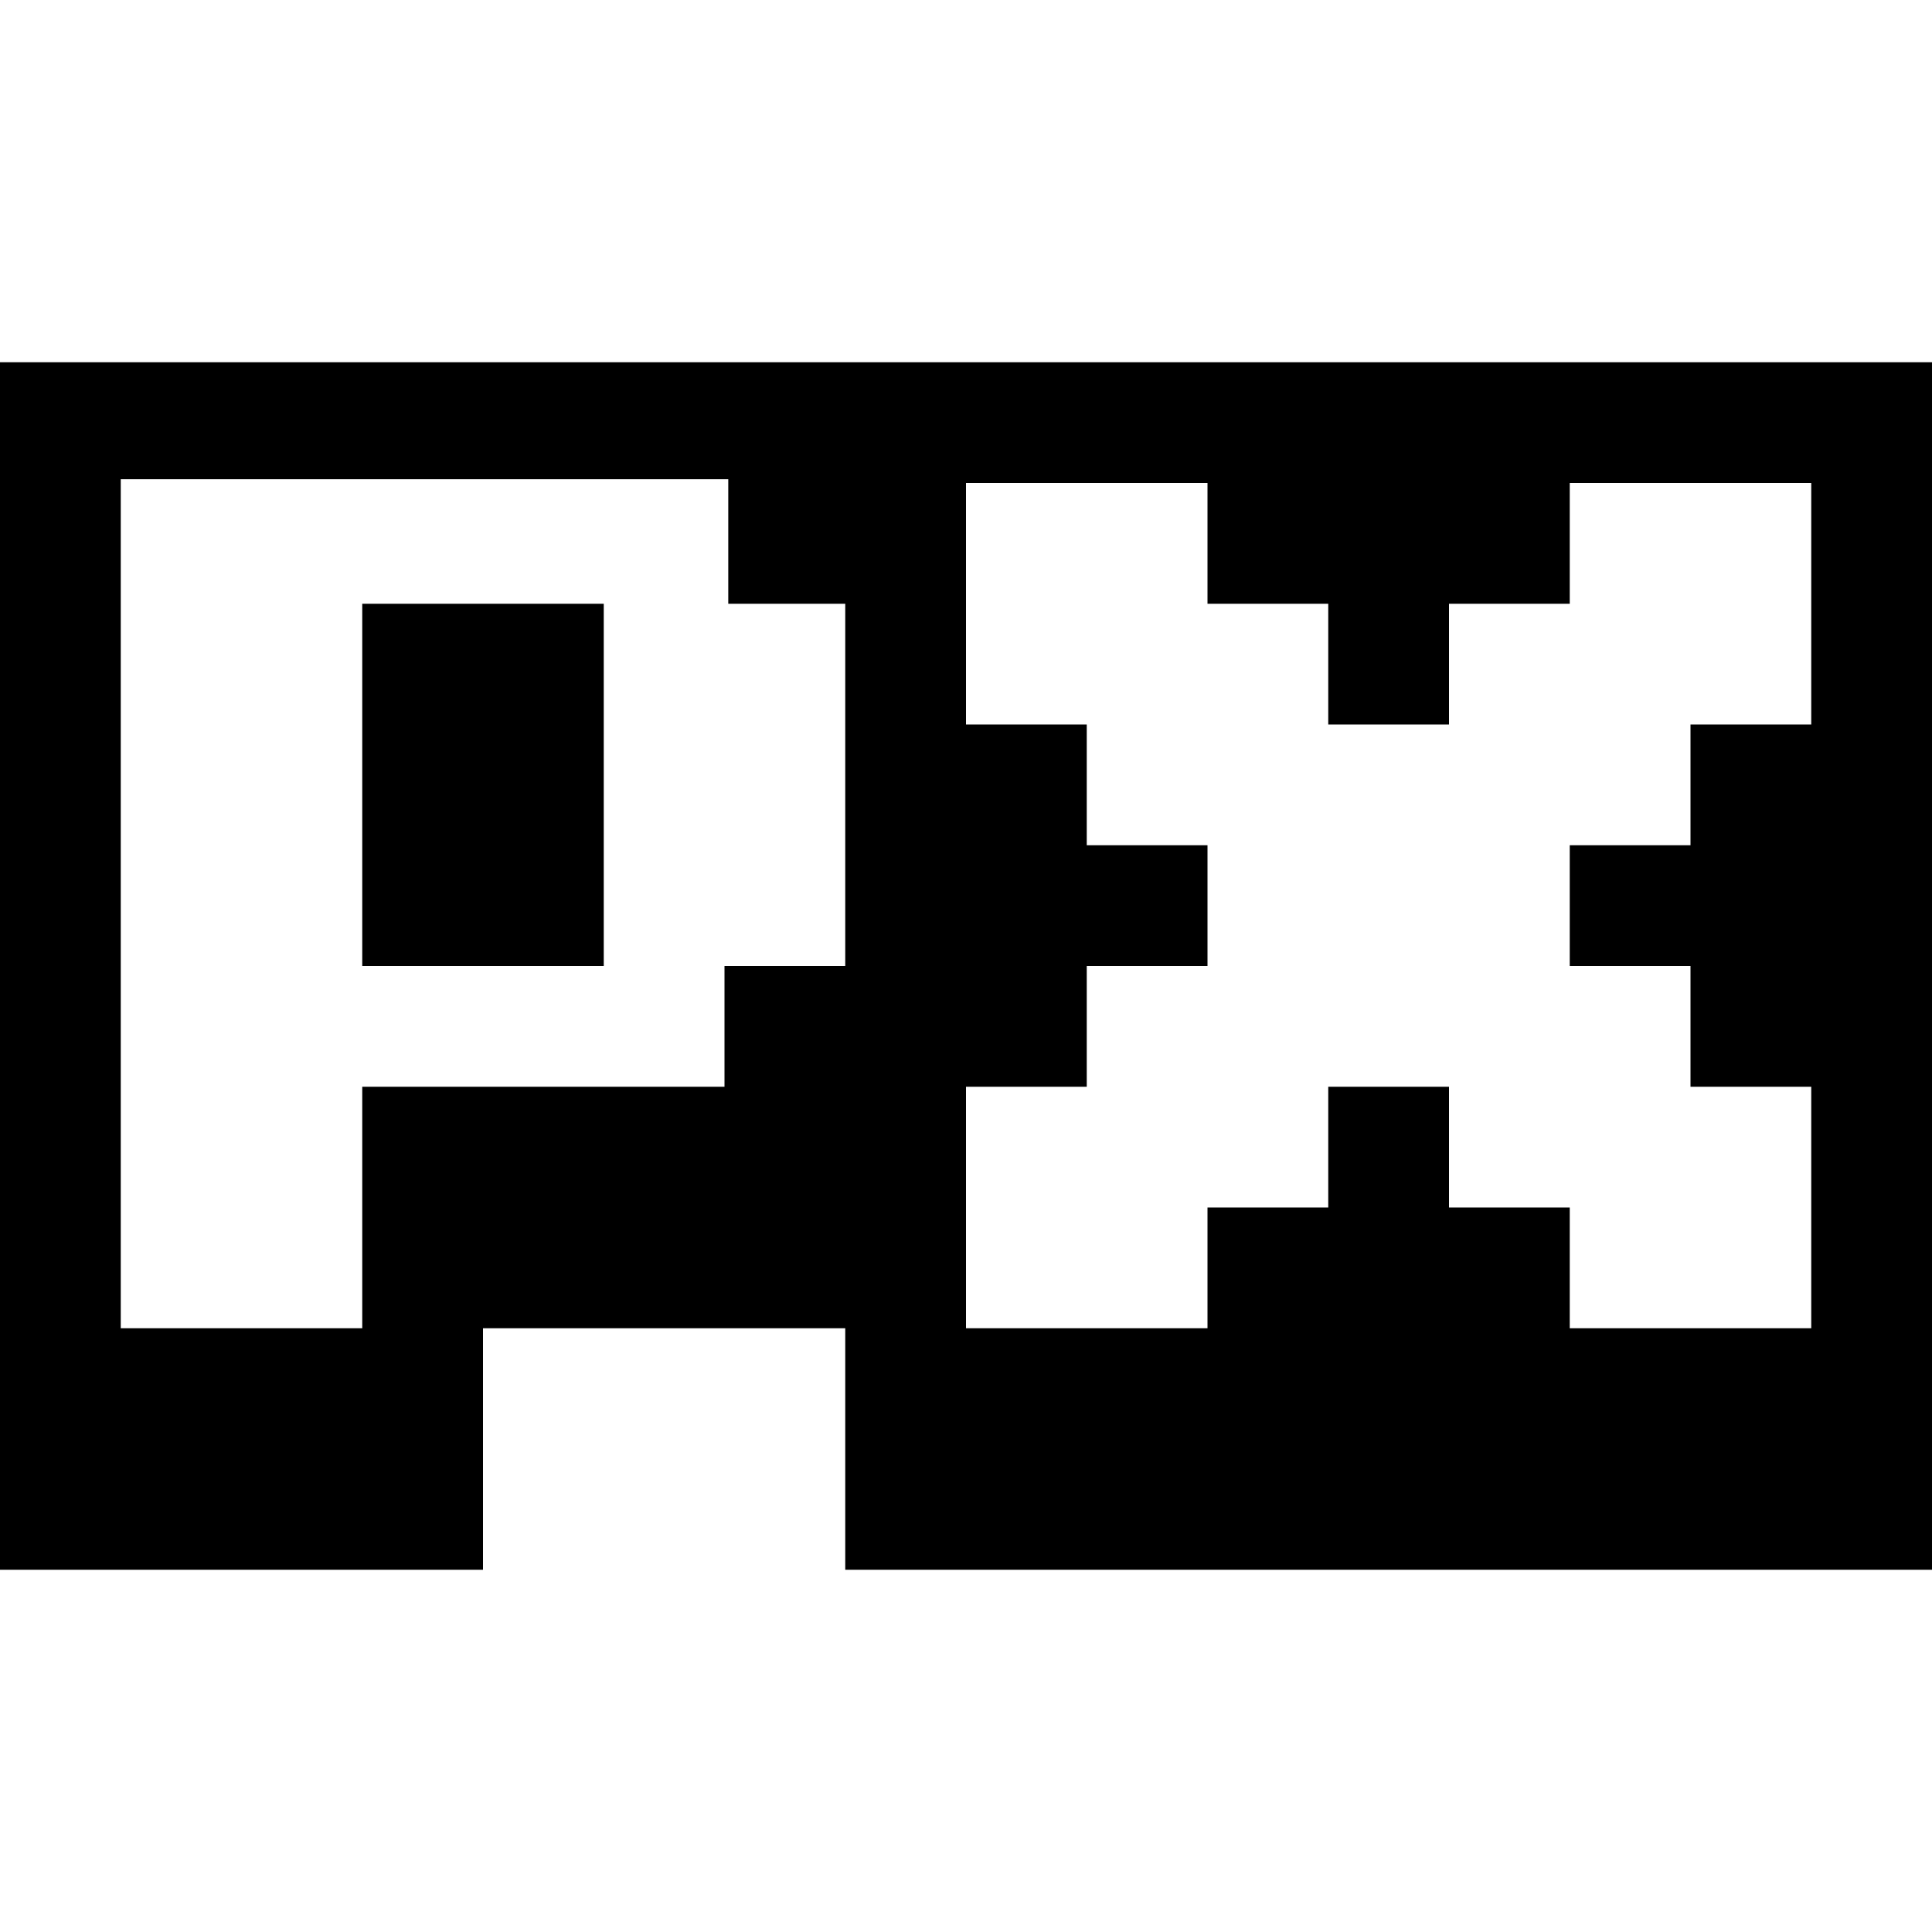 <?xml version="1.0" standalone="no"?>
<!DOCTYPE svg PUBLIC "-//W3C//DTD SVG 20010904//EN"
 "http://www.w3.org/TR/2001/REC-SVG-20010904/DTD/svg10.dtd">
<svg version="1.0" xmlns="http://www.w3.org/2000/svg"
 width="512pt" height="512pt" viewBox="0 0 512 512"
 preserveAspectRatio="xMidYMid meet">
<g transform="translate(0,512) scale(0.1,-0.1)"
fill="#000000" stroke="none">
<path d="M0 2560 l0 -1600 640 0 640 0 0 320 0 320 480 0 480 0 0 -320 0 -320
1440 0 1440 0 0 1600 0 1600 -2560 0 -2560 0 0 -1600z m1930 1125 l0 -165 155
0 155 0 0 -480 0 -480 -160 0 -160 0 0 -160 0 -160 -480 0 -480 0 0 -320 0
-320 -320 0 -320 0 0 1125 0 1125 805 0 805 0 0 -165z m1270 -5 l0 -160 160 0
160 0 0 -160 0 -160 160 0 160 0 0 160 0 160 160 0 160 0 0 160 0 160 320 0
320 0 0 -320 0 -320 -160 0 -160 0 0 -160 0 -160 -160 0 -160 0 0 -160 0 -160
160 0 160 0 0 -160 0 -160 160 0 160 0 0 -320 0 -320 -320 0 -320 0 0 160 0
160 -160 0 -160 0 0 160 0 160 -160 0 -160 0 0 -160 0 -160 -160 0 -160 0 0
-160 0 -160 -320 0 -320 0 0 320 0 320 160 0 160 0 0 160 0 160 160 0 160 0 0
160 0 160 -160 0 -160 0 0 160 0 160 -160 0 -160 0 0 320 0 320 320 0 320 0 0
-160z"/>
<path d="M960 3040 l0 -480 320 0 320 0 0 480 0 480 -320 0 -320 0 0 -480z"/>
</g>
</svg>
